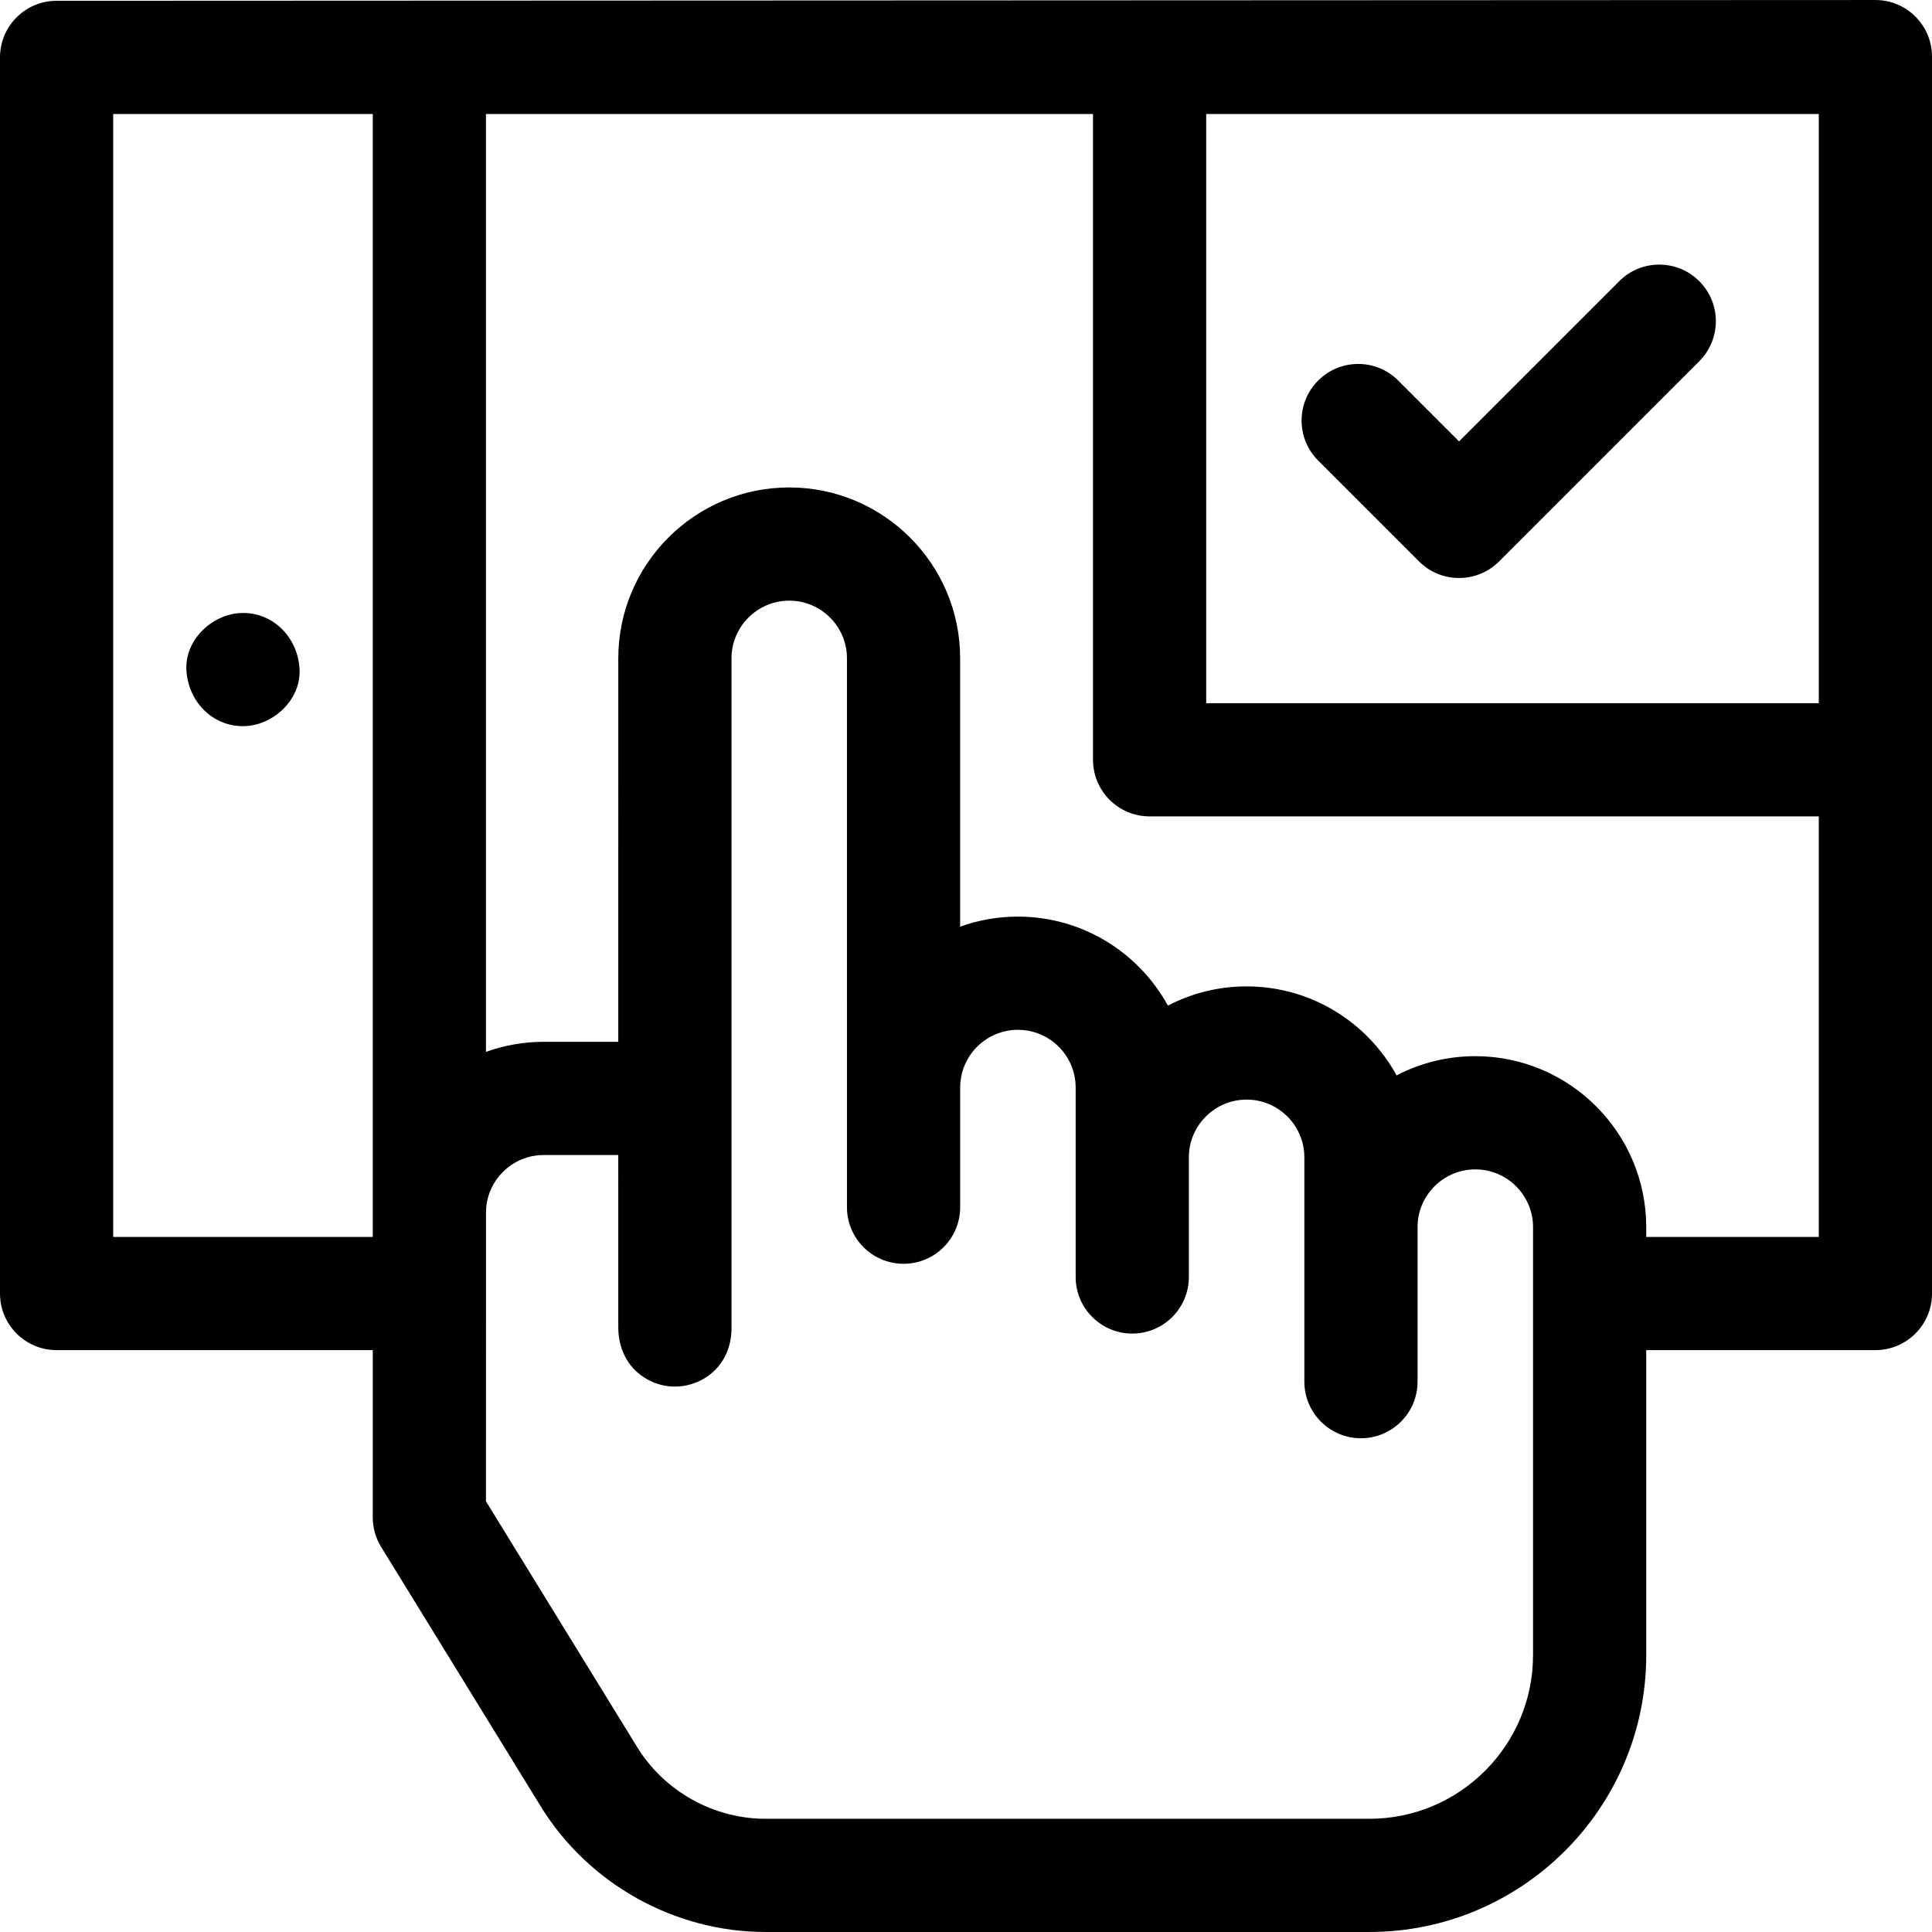 <svg id="Capa_1" enable-background="new 0 0 512 512" height="512" viewBox="0 0 512 512" width="512" xmlns="http://www.w3.org/2000/svg"><g><path d="m497 .004-482 .207c-8.284 0-15 6.716-15 15v327.586c0 8.284 6.716 15 15 15h83.789l-.003 44.308c0 2.775.77 5.497 2.224 7.86l42.291 68.745c12.63 20.531 35.45 33.285 59.555 33.285h160.061c40.446 0 73.352-32.905 73.352-73.352v-80.847h60.731c8.284 0 15-6.716 15-15v-327.585-.207c0-8.284-6.716-15-15-15zm-177.346 30.207h162.346v156.139h-162.346zm-289.654 297.586v-297.586h68.786v297.586zm376.269 110.847c0 23.904-19.447 43.352-43.352 43.352h-160.061c-13.763 0-26.792-7.282-34.003-19.004l-40.067-65.13.006-76.473c0-8.435 6.862-15.296 15.296-15.296h19.759l.004 45.675c0 .125.001.25.004.374v.173h.005c.291 9.843 7.866 15.144 14.995 15.144h.007c7.168-.003 14.791-5.312 14.991-15.151h.001c0-.013 0-.026 0-.043.002-.106.003-.213.003-.32l-.002-177.472c0-8.434 6.862-15.295 15.31-15.295 8.428 0 15.286 6.854 15.286 15.277l.003 145.461c0 8.284 6.716 15 15 15s15-6.716 15-15l.001-31.703c0-8.437 6.865-15.301 15.302-15.301 8.438 0 15.302 6.864 15.303 15.302v50.195c0 8.284 6.716 15 15 15s15-6.716 15-15v-31.701c0-8.438 6.865-15.303 15.303-15.303s15.303 6.865 15.303 15.303v59.441c0 8.284 6.716 15 15 15s15-6.716 15-15v-40.948c0-8.438 6.865-15.303 15.303-15.303s15.303 6.865 15.303 15.303v113.443zm30-110.847v-2.597c0-24.98-20.323-45.303-45.303-45.303-7.515 0-14.61 1.84-20.855 5.092-7.704-14.042-22.634-23.585-39.75-23.585-7.515 0-14.61 1.84-20.855 5.093-7.704-14.045-22.633-23.586-39.75-23.586-5.368 0-10.522.938-15.304 2.66l-.001-71.119c-.002-24.965-20.317-45.275-45.3-45.275-24.976 0-45.295 20.319-45.296 45.294l-.005 101.622h-19.76c-5.369 0-10.52.944-15.303 2.666v-248.548h160.869v171.139c0 8.284 6.716 15 15 15h177.344v111.447z"/><path d="m429.112 74.514-42.45 42.45-16.119-16.119c-5.857-5.857-15.355-5.857-21.213 0s-5.858 15.355 0 21.213l26.726 26.726c2.929 2.929 6.768 4.394 10.606 4.394s7.678-1.465 10.606-4.394l53.057-53.057c5.858-5.857 5.858-15.355 0-21.213-5.858-5.857-15.356-5.857-21.213 0z"/><path d="m64.393 162.442c-7.846 0-15.363 6.899-15 15 .364 8.127 6.591 15 15 15 7.846 0 15.363-6.899 15-15-.364-8.127-6.591-15-15-15z"/></g></svg>